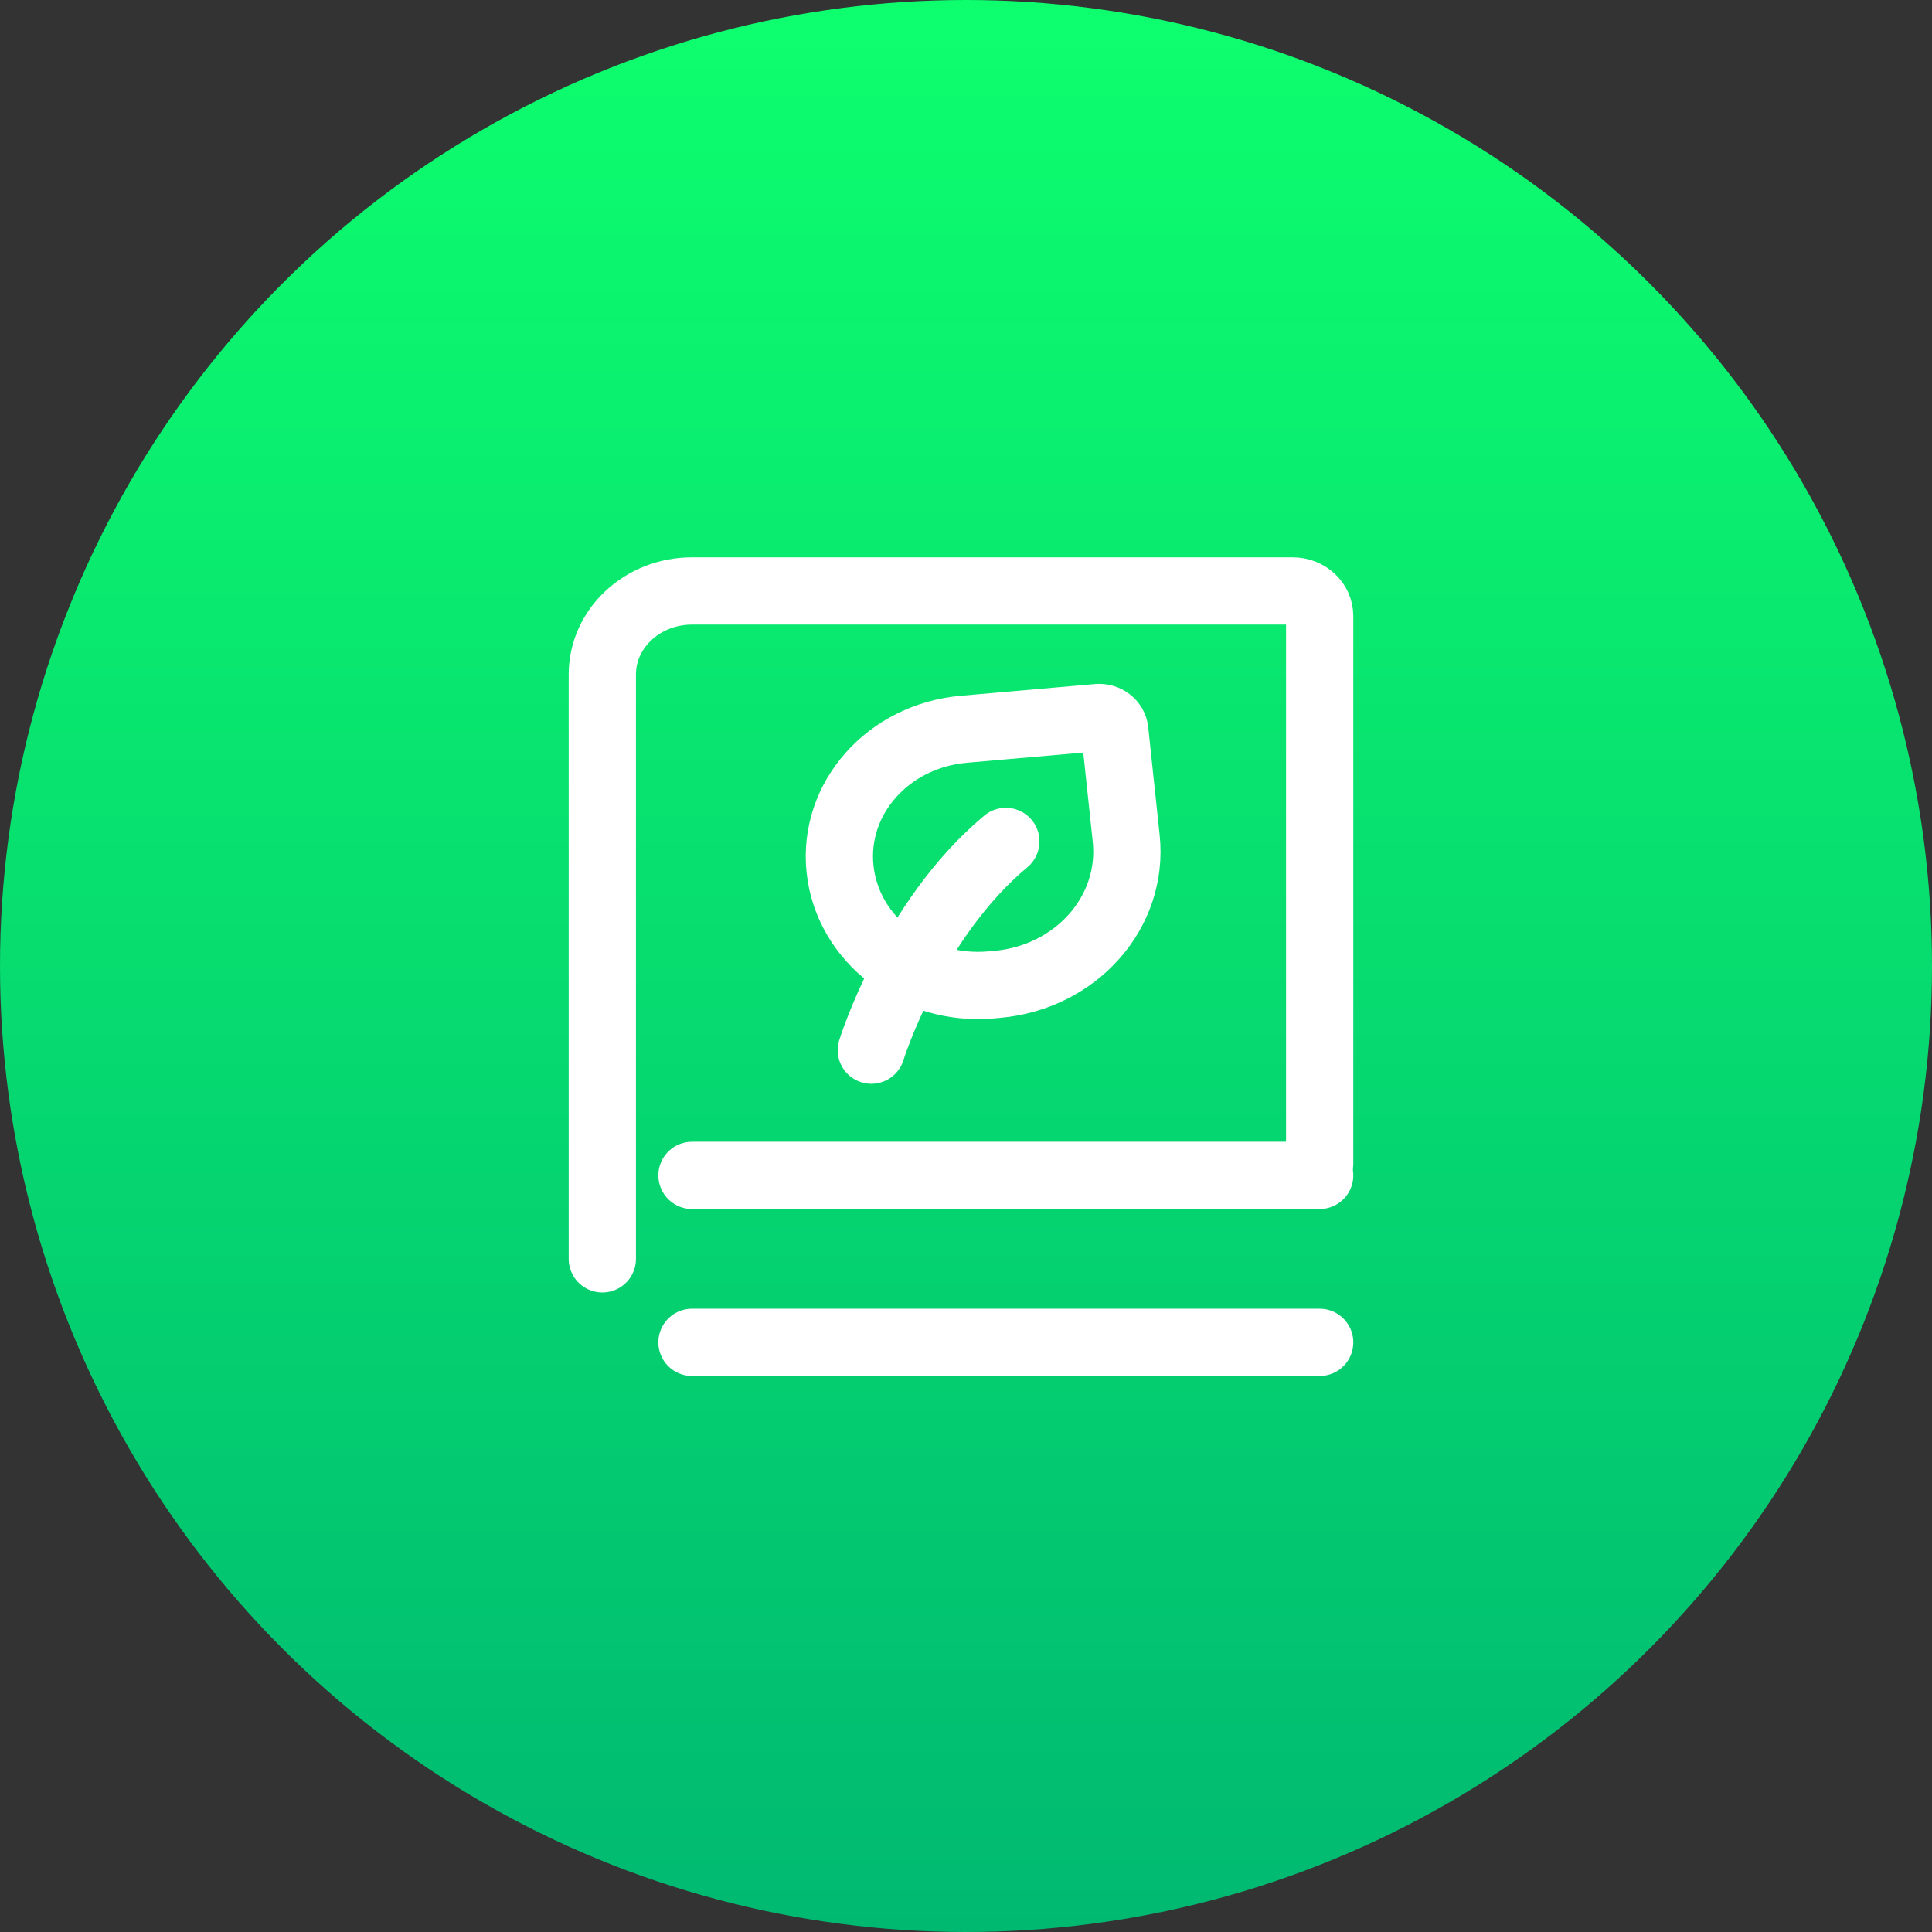 <svg width="170" height="170" viewBox="0 0 170 170" fill="none" xmlns="http://www.w3.org/2000/svg">
<rect x="0" y="0" width="170" height="170" fill="#333333" stroke="none"/>
<circle cx="85" cy="85" r="85" fill="url(#paint0_linear_183_1651)"/>
<path d="M53 110.77V59.346C53 55.289 56.532 52 60.89 52H113.753C115.06 52 116.12 52.987 116.12 54.204V102.375" stroke="white" stroke-width="5.918" stroke-linecap="round"/>
<path d="M76.67 92.404C76.67 92.404 80.221 80.953 88.505 74.039" stroke="white" stroke-width="5.918" stroke-linecap="round" stroke-linejoin="round"/>
<path d="M87.725 86.617L87.194 86.664C80.519 87.248 74.575 82.686 73.917 76.474C73.259 70.262 78.136 64.753 84.81 64.169L96.588 63.139C97.344 63.073 98.017 63.589 98.091 64.293L99.096 73.773C99.783 80.257 94.692 86.008 87.725 86.617Z" stroke="white" stroke-width="5.918" stroke-linecap="round" stroke-linejoin="round"/>
<path d="M60.89 103.424H116.12" stroke="white" stroke-width="5.918" stroke-linecap="round"/>
<path d="M60.89 118.116H116.12" stroke="white" stroke-width="5.918" stroke-linecap="round"/>
<defs>
<linearGradient id="paint0_linear_183_1651" x1="85" y1="0" x2="85" y2="170" gradientUnits="userSpaceOnUse">
<stop stop-color="#0DFF6E"/>
<stop offset="1" stop-color="#00B971"/>
</linearGradient>
</defs>
</svg>
